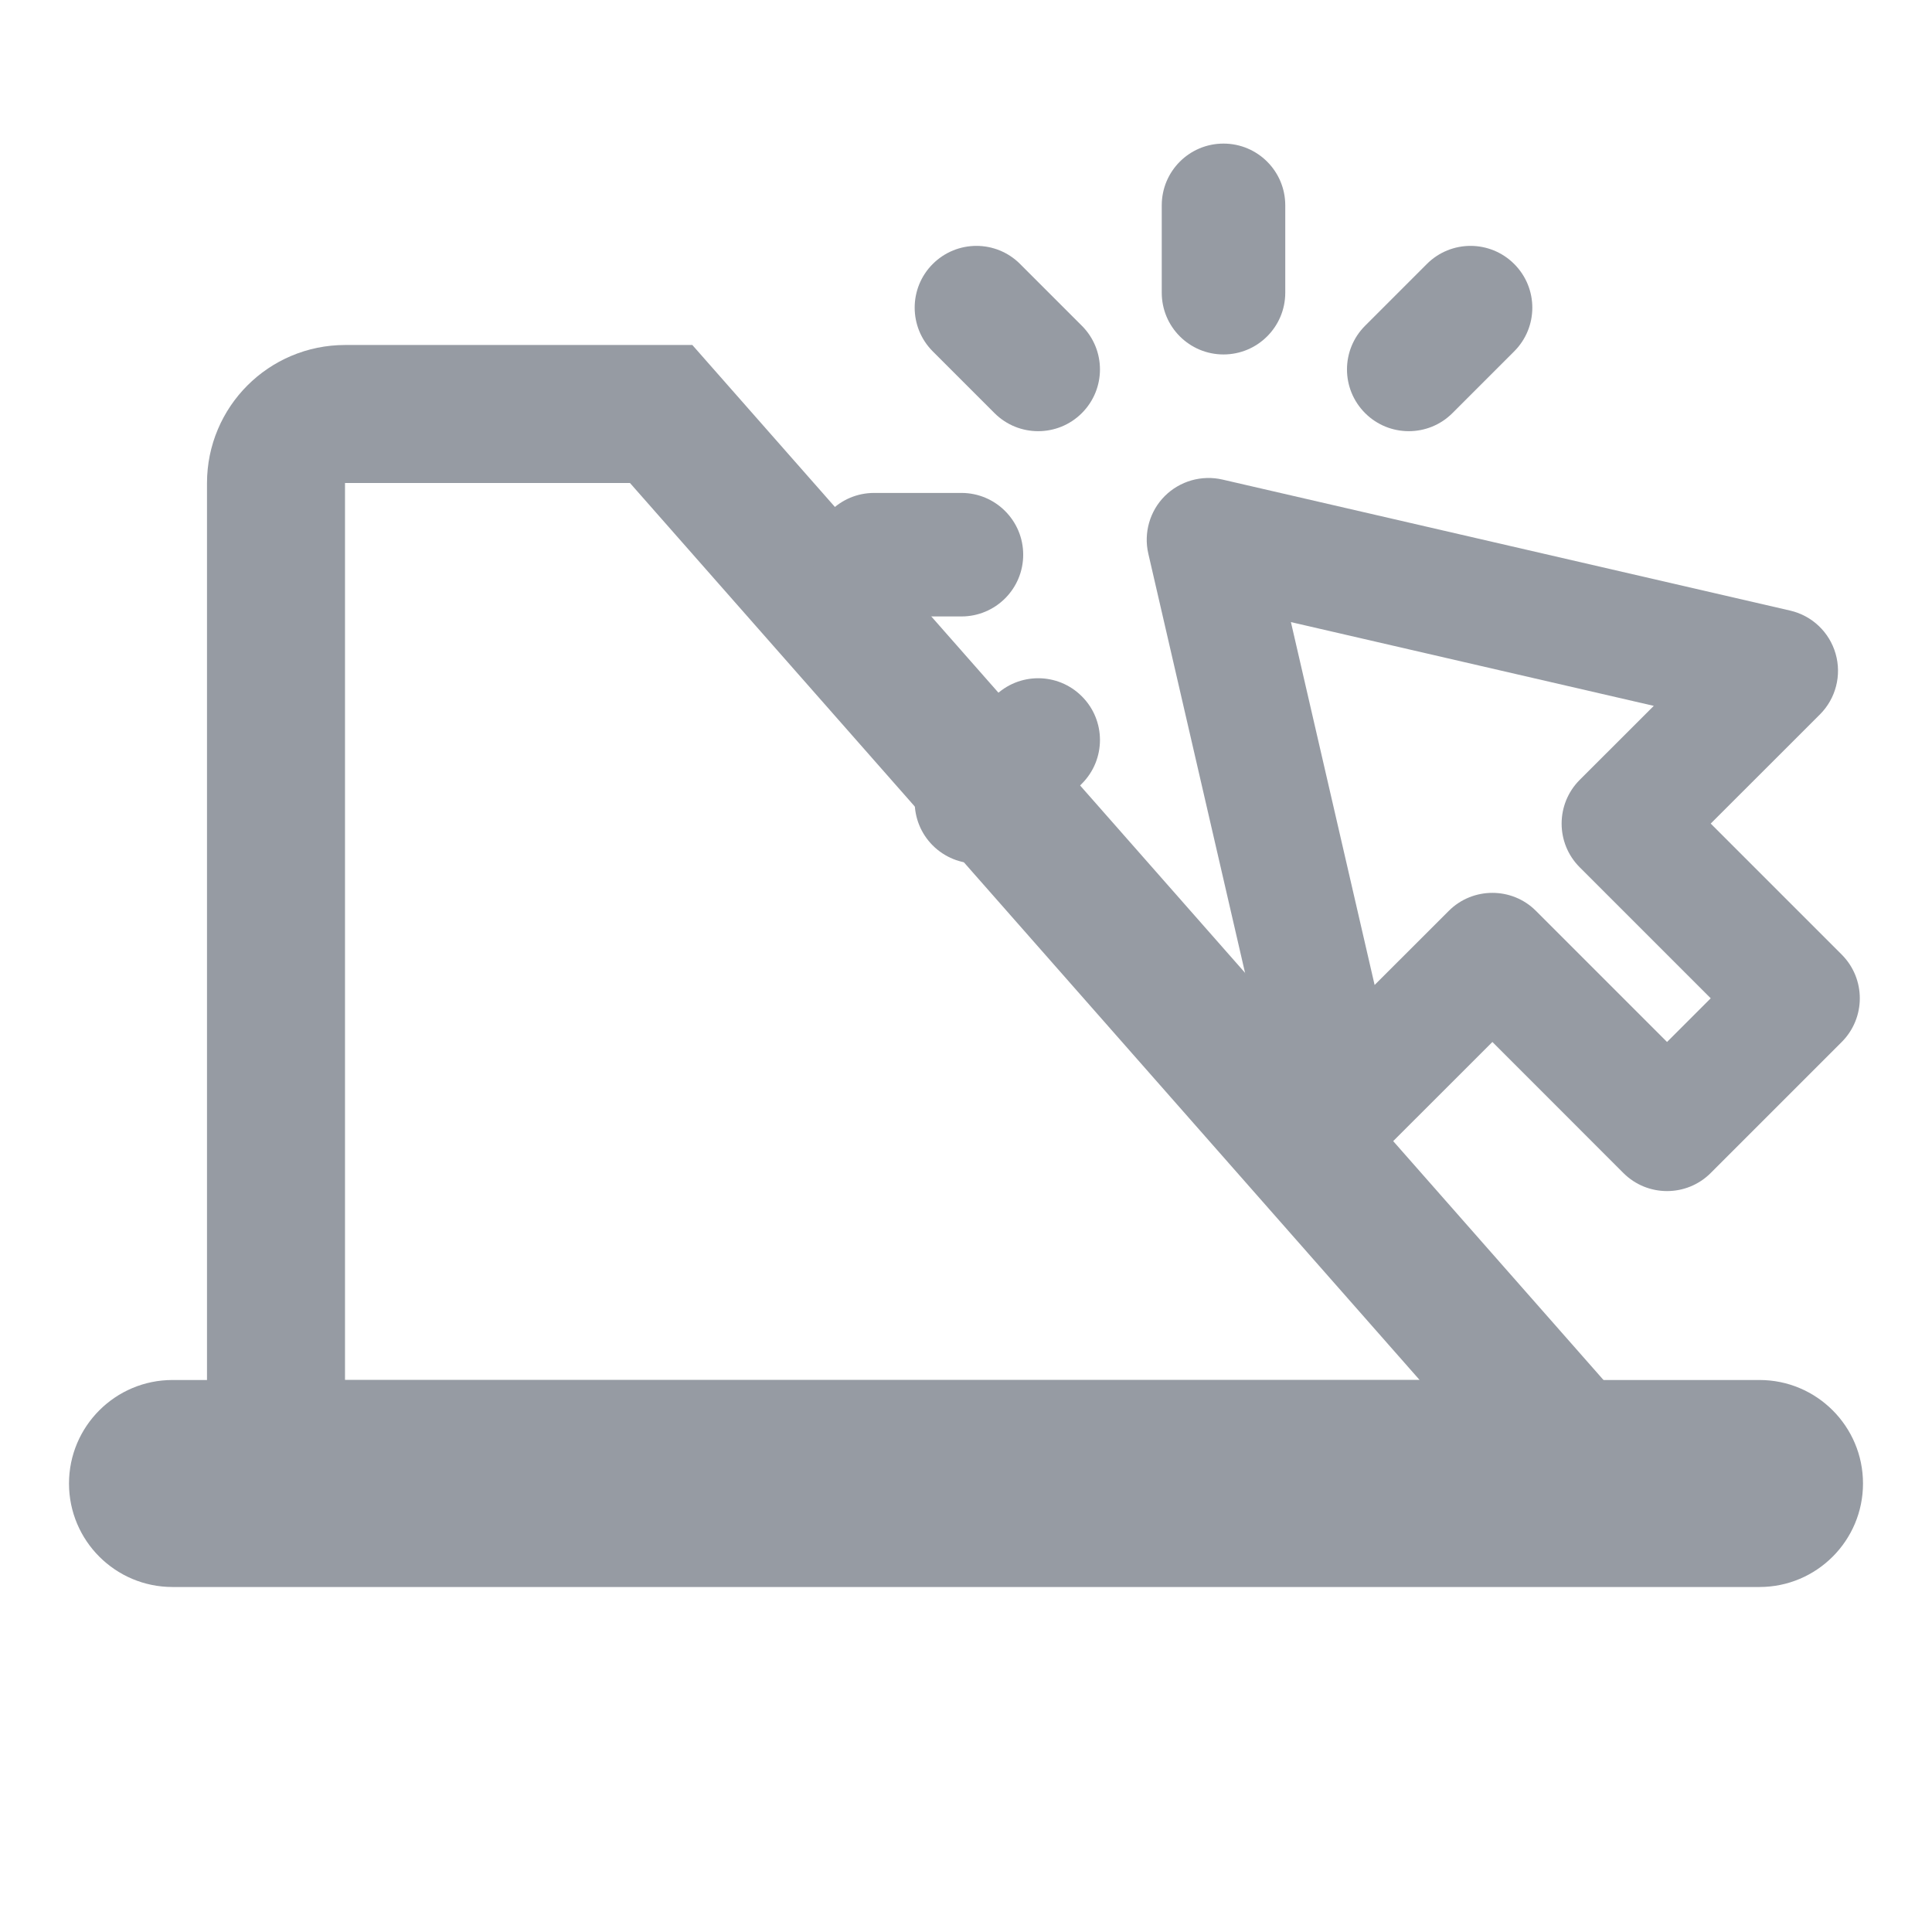 <?xml version="1.0" encoding="UTF-8"?>
<svg width="28px" height="28px" viewBox="0 0 28 28" version="1.1" xmlns="http://www.w3.org/2000/svg" xmlns:xlink="http://www.w3.org/1999/xlink">
    <!-- Generator: sketchtool 51.1 (57501) - http://www.bohemiancoding.com/sketch -->
    <title>E3F50F62-A26C-4697-A309-636C34D7EBB4</title>
    <desc>Created with sketchtool.</desc>
    <defs></defs>
    <g id="industrial-landings" stroke="none" stroke-width="1" fill="none" fill-rule="evenodd" opacity="0.8">
        <g id="realestate" transform="translate(-390, -2095)" fill-rule="nonzero">
            <g id="2" transform="translate(0, 1630)">
                <g id="txt" transform="translate(390, 203)">
                    <g id="Group-6" transform="translate(0, 262)">
                        <g id="1">
                            <g id="ic_hotels">
                                <g id="Group-12" transform="translate(1, 2)">
                                    <path d="M21.787,19 L8.582,4 L4,4 C3.448,4 3,4.448 3,5 L3,19 L21.787,19 Z" id="Rectangle-19" stroke="#7C828C" stroke-width="2"></path>
                                    <path d="M1.5,18 L24.5,18 C25.328,18 26,18.672 26,19.5 L26,19.5 C26,20.328 25.328,21 24.5,21 L1.952,21 L1.5,21 C0.672,21 1.01453063e-16,20.328 0,19.5 L0,19.5 C-1.01453063e-16,18.672 0.672,18 1.5,18 Z" id="Rectangle-20" fill="#7C828C"></path>
                                    <g id="pc" transform="translate(10, 0)" fill="#7C828C">
                                        <path d="M15.692,11.835 L13.793,9.936 L15.376,8.354 C15.606,8.124 15.693,7.787 15.603,7.474 C15.513,7.161 15.261,6.922 14.944,6.849 L6.716,4.95 C6.415,4.881 6.1,4.971 5.881,5.189 C5.663,5.407 5.573,5.723 5.642,6.023 L7.541,14.252 C7.614,14.569 7.854,14.821 8.167,14.911 C8.479,15 8.816,14.913 9.046,14.683 L10.629,13.101 L12.527,15 C12.702,15.175 12.931,15.262 13.16,15.262 C13.389,15.262 13.618,15.175 13.793,15 L15.692,13.101 C16.041,12.751 16.041,12.185 15.692,11.835 Z M13.16,13.101 L11.261,11.202 C11.087,11.027 10.858,10.94 10.629,10.94 C10.4,10.94 10.17,11.027 9.996,11.202 L8.922,12.275 L7.709,7.016 L12.968,8.23 L11.894,9.303 C11.545,9.653 11.545,10.22 11.894,10.569 L13.793,12.468 L13.16,13.101 Z" id="Shape"></path>
                                        <path d="M4.679,2.721 L3.784,1.826 C3.435,1.476 2.868,1.476 2.518,1.826 C2.169,2.175 2.169,2.742 2.518,3.092 L3.413,3.987 C3.588,4.162 3.817,4.249 4.046,4.249 C4.275,4.249 4.504,4.162 4.679,3.987 C5.029,3.637 5.029,3.071 4.679,2.721 Z" id="Shape"></path>
                                        <path d="M2.934,5.144 L1.668,5.144 C1.174,5.144 0.773,5.545 0.773,6.039 C0.773,6.534 1.174,6.934 1.668,6.934 L2.934,6.934 C3.428,6.934 3.829,6.534 3.829,6.039 C3.829,5.545 3.428,5.144 2.934,5.144 Z" id="Shape"></path>
                                        <path d="M4.679,8.092 C4.33,7.742 3.763,7.742 3.413,8.092 L2.518,8.987 C2.169,9.336 2.169,9.903 2.518,10.253 C2.693,10.427 2.922,10.515 3.151,10.515 C3.38,10.515 3.609,10.427 3.784,10.253 L4.679,9.358 C5.029,9.008 5.029,8.441 4.679,8.092 Z" id="Shape"></path>
                                        <path d="M10.945,1.826 C10.595,1.476 10.029,1.476 9.679,1.826 L8.784,2.721 C8.434,3.071 8.434,3.637 8.784,3.987 C8.959,4.162 9.188,4.249 9.417,4.249 C9.646,4.249 9.875,4.162 10.05,3.987 L10.945,3.092 C11.295,2.742 11.295,2.176 10.945,1.826 Z" id="Shape"></path>
                                        <path d="M6.732,0.081 C6.237,0.081 5.837,0.481 5.837,0.976 L5.837,2.242 C5.837,2.736 6.237,3.137 6.732,3.137 C7.226,3.137 7.627,2.736 7.627,2.242 L7.627,0.976 C7.627,0.481 7.226,0.081 6.732,0.081 Z" id="Shape"></path>
                                    </g>
                                </g>
                            </g>
                        </g>
                    </g>
                </g>
            </g>
        </g>
    </g>
</svg>